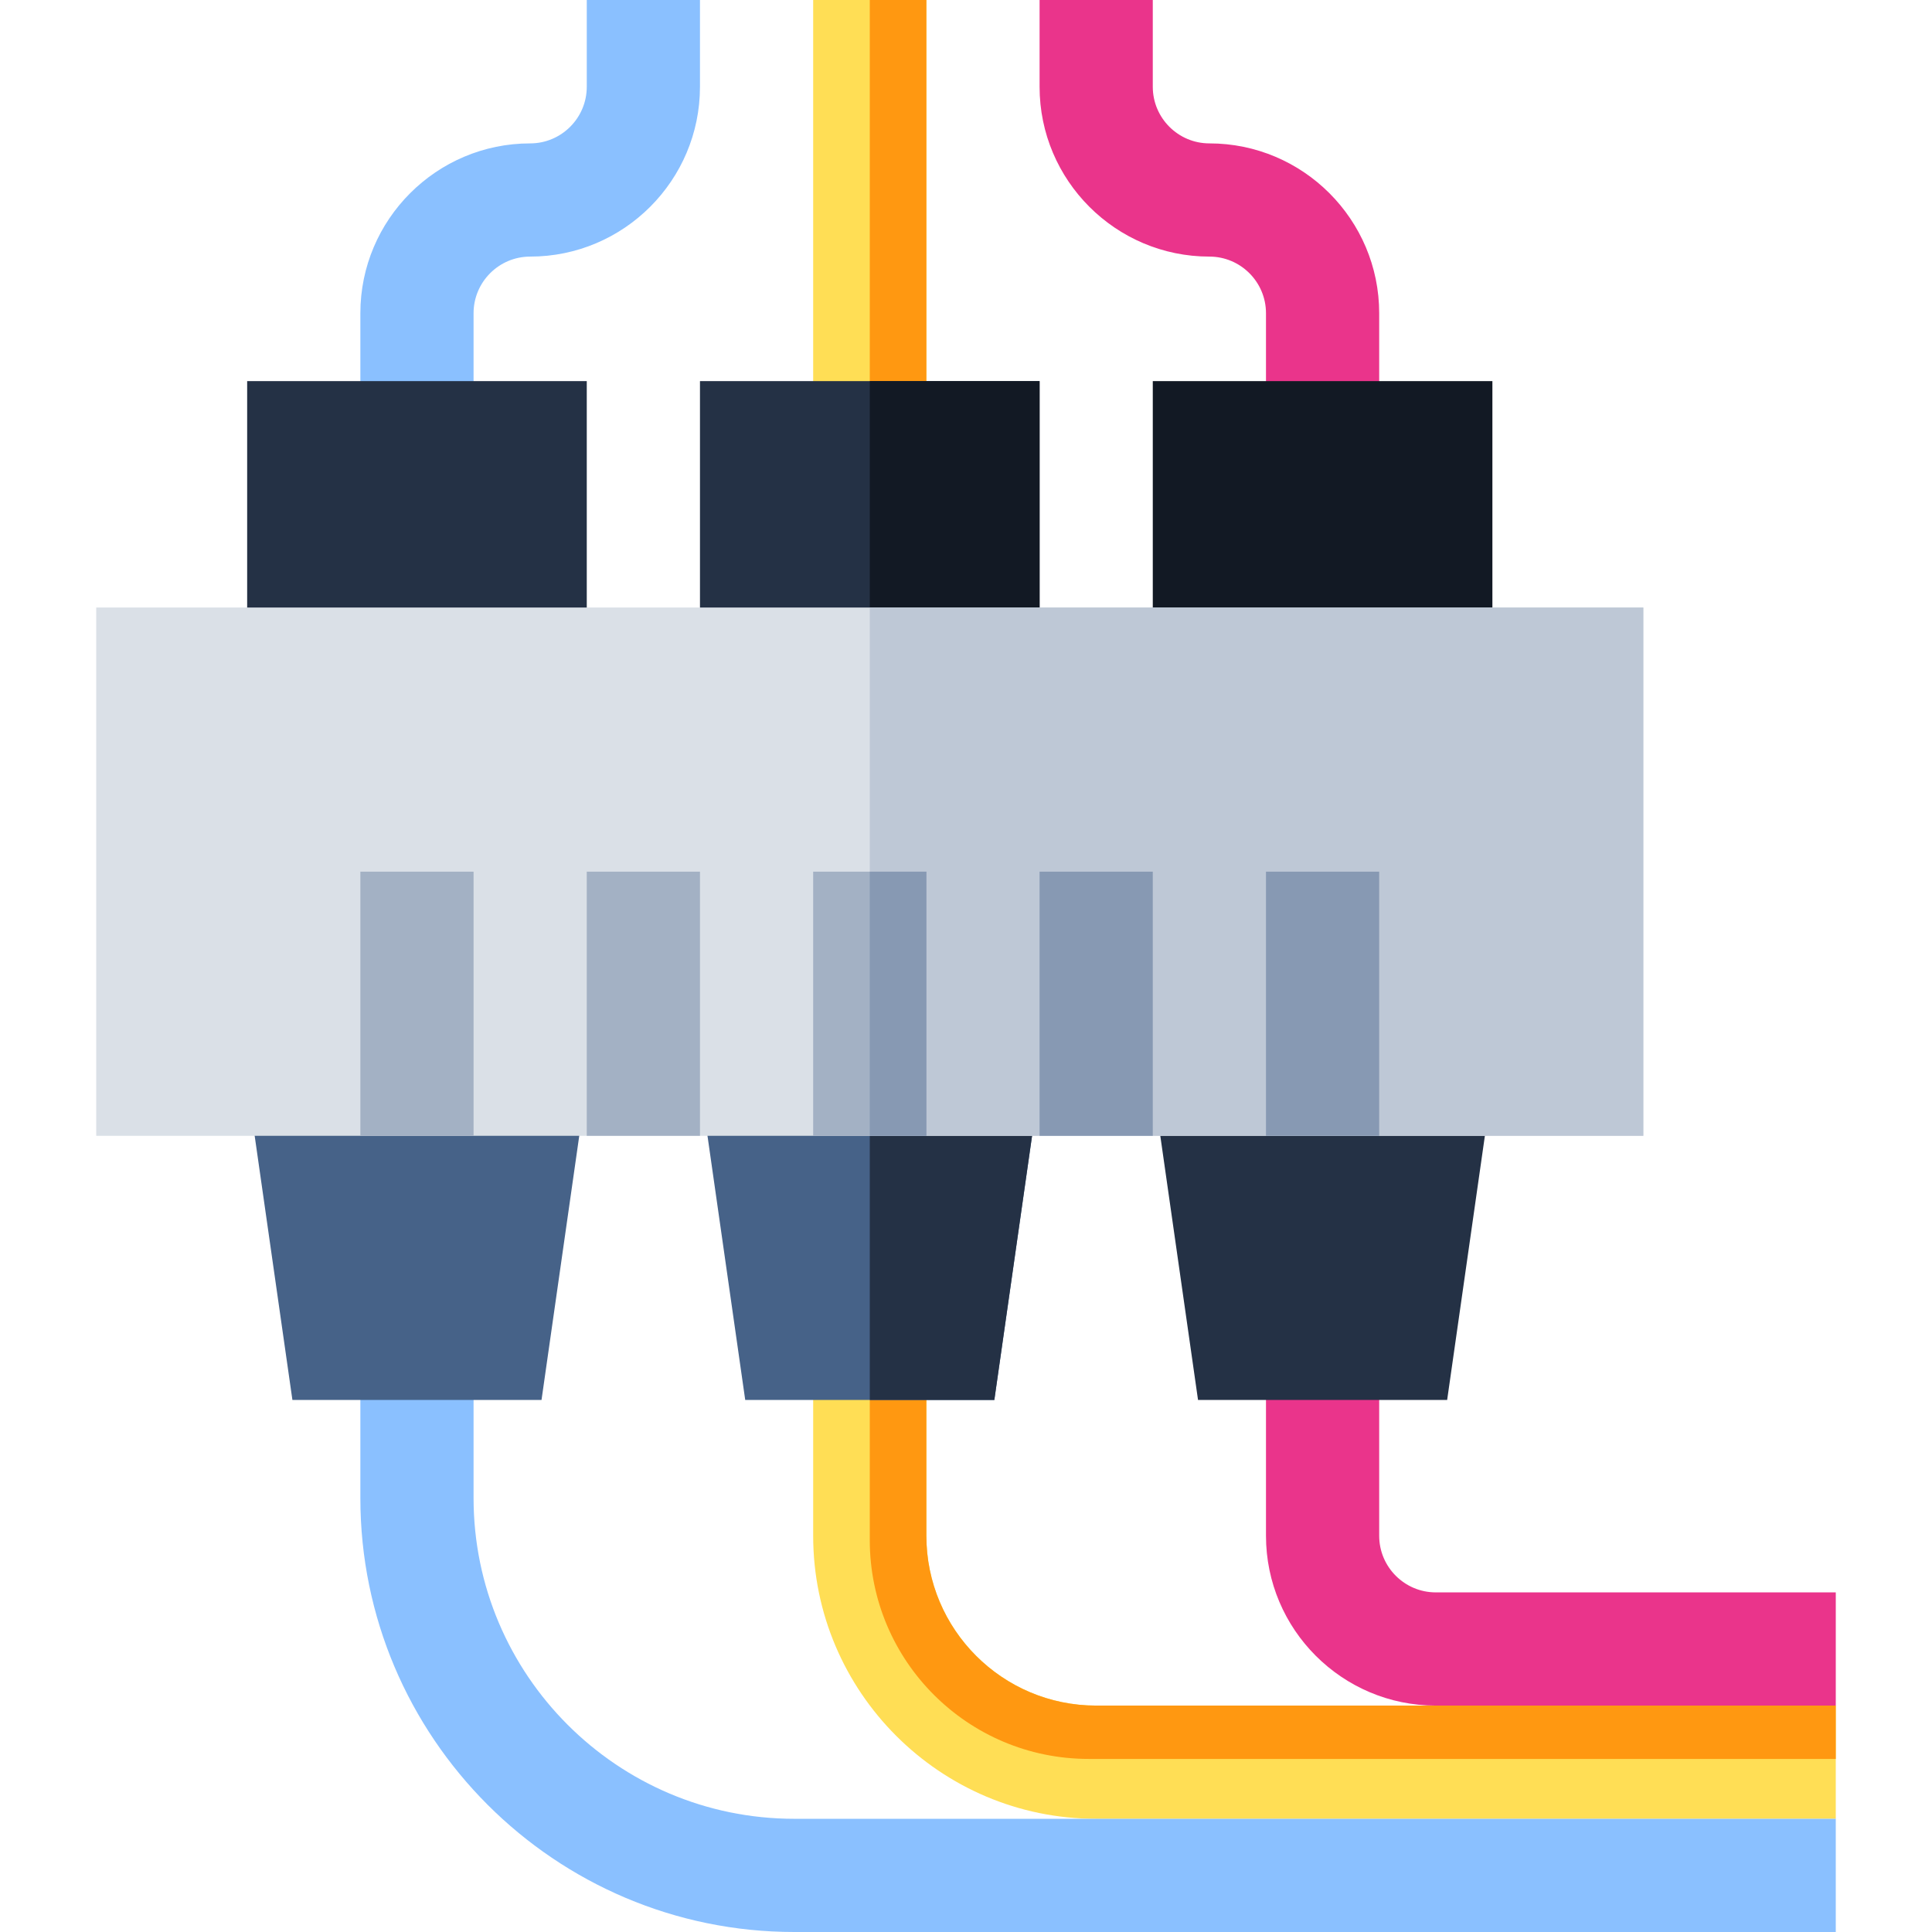 <svg xmlns="http://www.w3.org/2000/svg" width="512" height="512"><path data-original="#FFDE55" fill="#ffde55" d="M215.5 0h30v116h-30z"/><path d="M125.5 116h-30V83c0-24.813 20.187-45 45-45 8.271 0 15-6.729 15-15V0h30v23c0 24.813-20.187 45-45 45-8.271 0-15 6.729-15 15v33z" data-original="#8AC0FF" fill="#8ac0ff"/><path d="M365.5 116h-30V83c0-8.271-6.729-15-15-15-24.813 0-45-20.187-45-45V0h30v23c0 8.271 6.729 15 15 15 24.813 0 45 20.187 45 45v33z" data-original="#EA348B" fill="#ea348b"/><path data-original="#FF9811" fill="#ff9811" d="M230.5 0h15v116h-15z"/><path d="M275.5 191h-90v-90h90v90z" data-original="#243145" fill="#243145"/><path d="M395.5 191h-90v-90h90v90z" data-original="#121924" fill="#121924"/><path d="M155.5 191h-90v-90h90v90z" data-original="#243145" fill="#243145"/><path data-original="#121924" fill="#121924" d="M230.5 101h45v90h-45z"/><path d="M486.5 482h-196c-41.355 0-75-33.645-75-75v-51h30v51c0 24.813 20.187 45 45 45h196v30z" data-original="#FFDE55" fill="#ffde55"/><path d="M245.5 407v-51h-15v52.133c0 32.033 25.967 58 58 58h198V452h-196c-24.853 0-45-20.147-45-45z" data-original="#FF9811" fill="#ff9811"/><path d="M486.5 512h-276c-63.411 0-115-51.589-115-115v-41h30v41c0 46.869 38.131 85 85 85h276v30z" data-original="#8AC0FF" fill="#8ac0ff"/><path d="M486.5 452h-106c-24.813 0-45-20.187-45-45v-51h30v51c0 8.271 6.729 15 15 15h106v30z" data-original="#EA348B" fill="#ea348b"/><path d="M143.509 371H77.491L63.205 271h94.59l-14.286 100z" data-original="#466288" fill="#466288"/><path d="M383.51 371h-66.02l-14.285-100h94.59L383.51 371z" data-original="#243145" fill="#243145"/><path d="M263.51 371h-66.019l-14.286-100h94.59L263.51 371z" data-original="#466288" fill="#466288"/><path data-original="#243145" fill="#243145" d="M230.5 371h33.01l14.285-100H230.5z"/><path d="M435.5 301h-410V161h410v140z" data-original="#DAE0E7" fill="#dae0e7"/><path data-original="#BEC8D6" fill="#bec8d6" d="M230.5 161h205v140h-205z"/><g fill="#a3b1c4"><path data-original="#A3B1C4" d="M215.5 231h30v70h-30zM155.5 231h30v70h-30z"/></g><g fill="#8799b3"><path data-original="#8799B3" d="M275.5 231h30v70h-30zM335.5 231h30v70h-30z"/></g><path data-original="#A3B1C4" fill="#a3b1c4" d="M95.5 231h30v70h-30z"/><path data-original="#8799B3" fill="#8799b3" d="M230.5 231h15v70h-15z"/></svg>